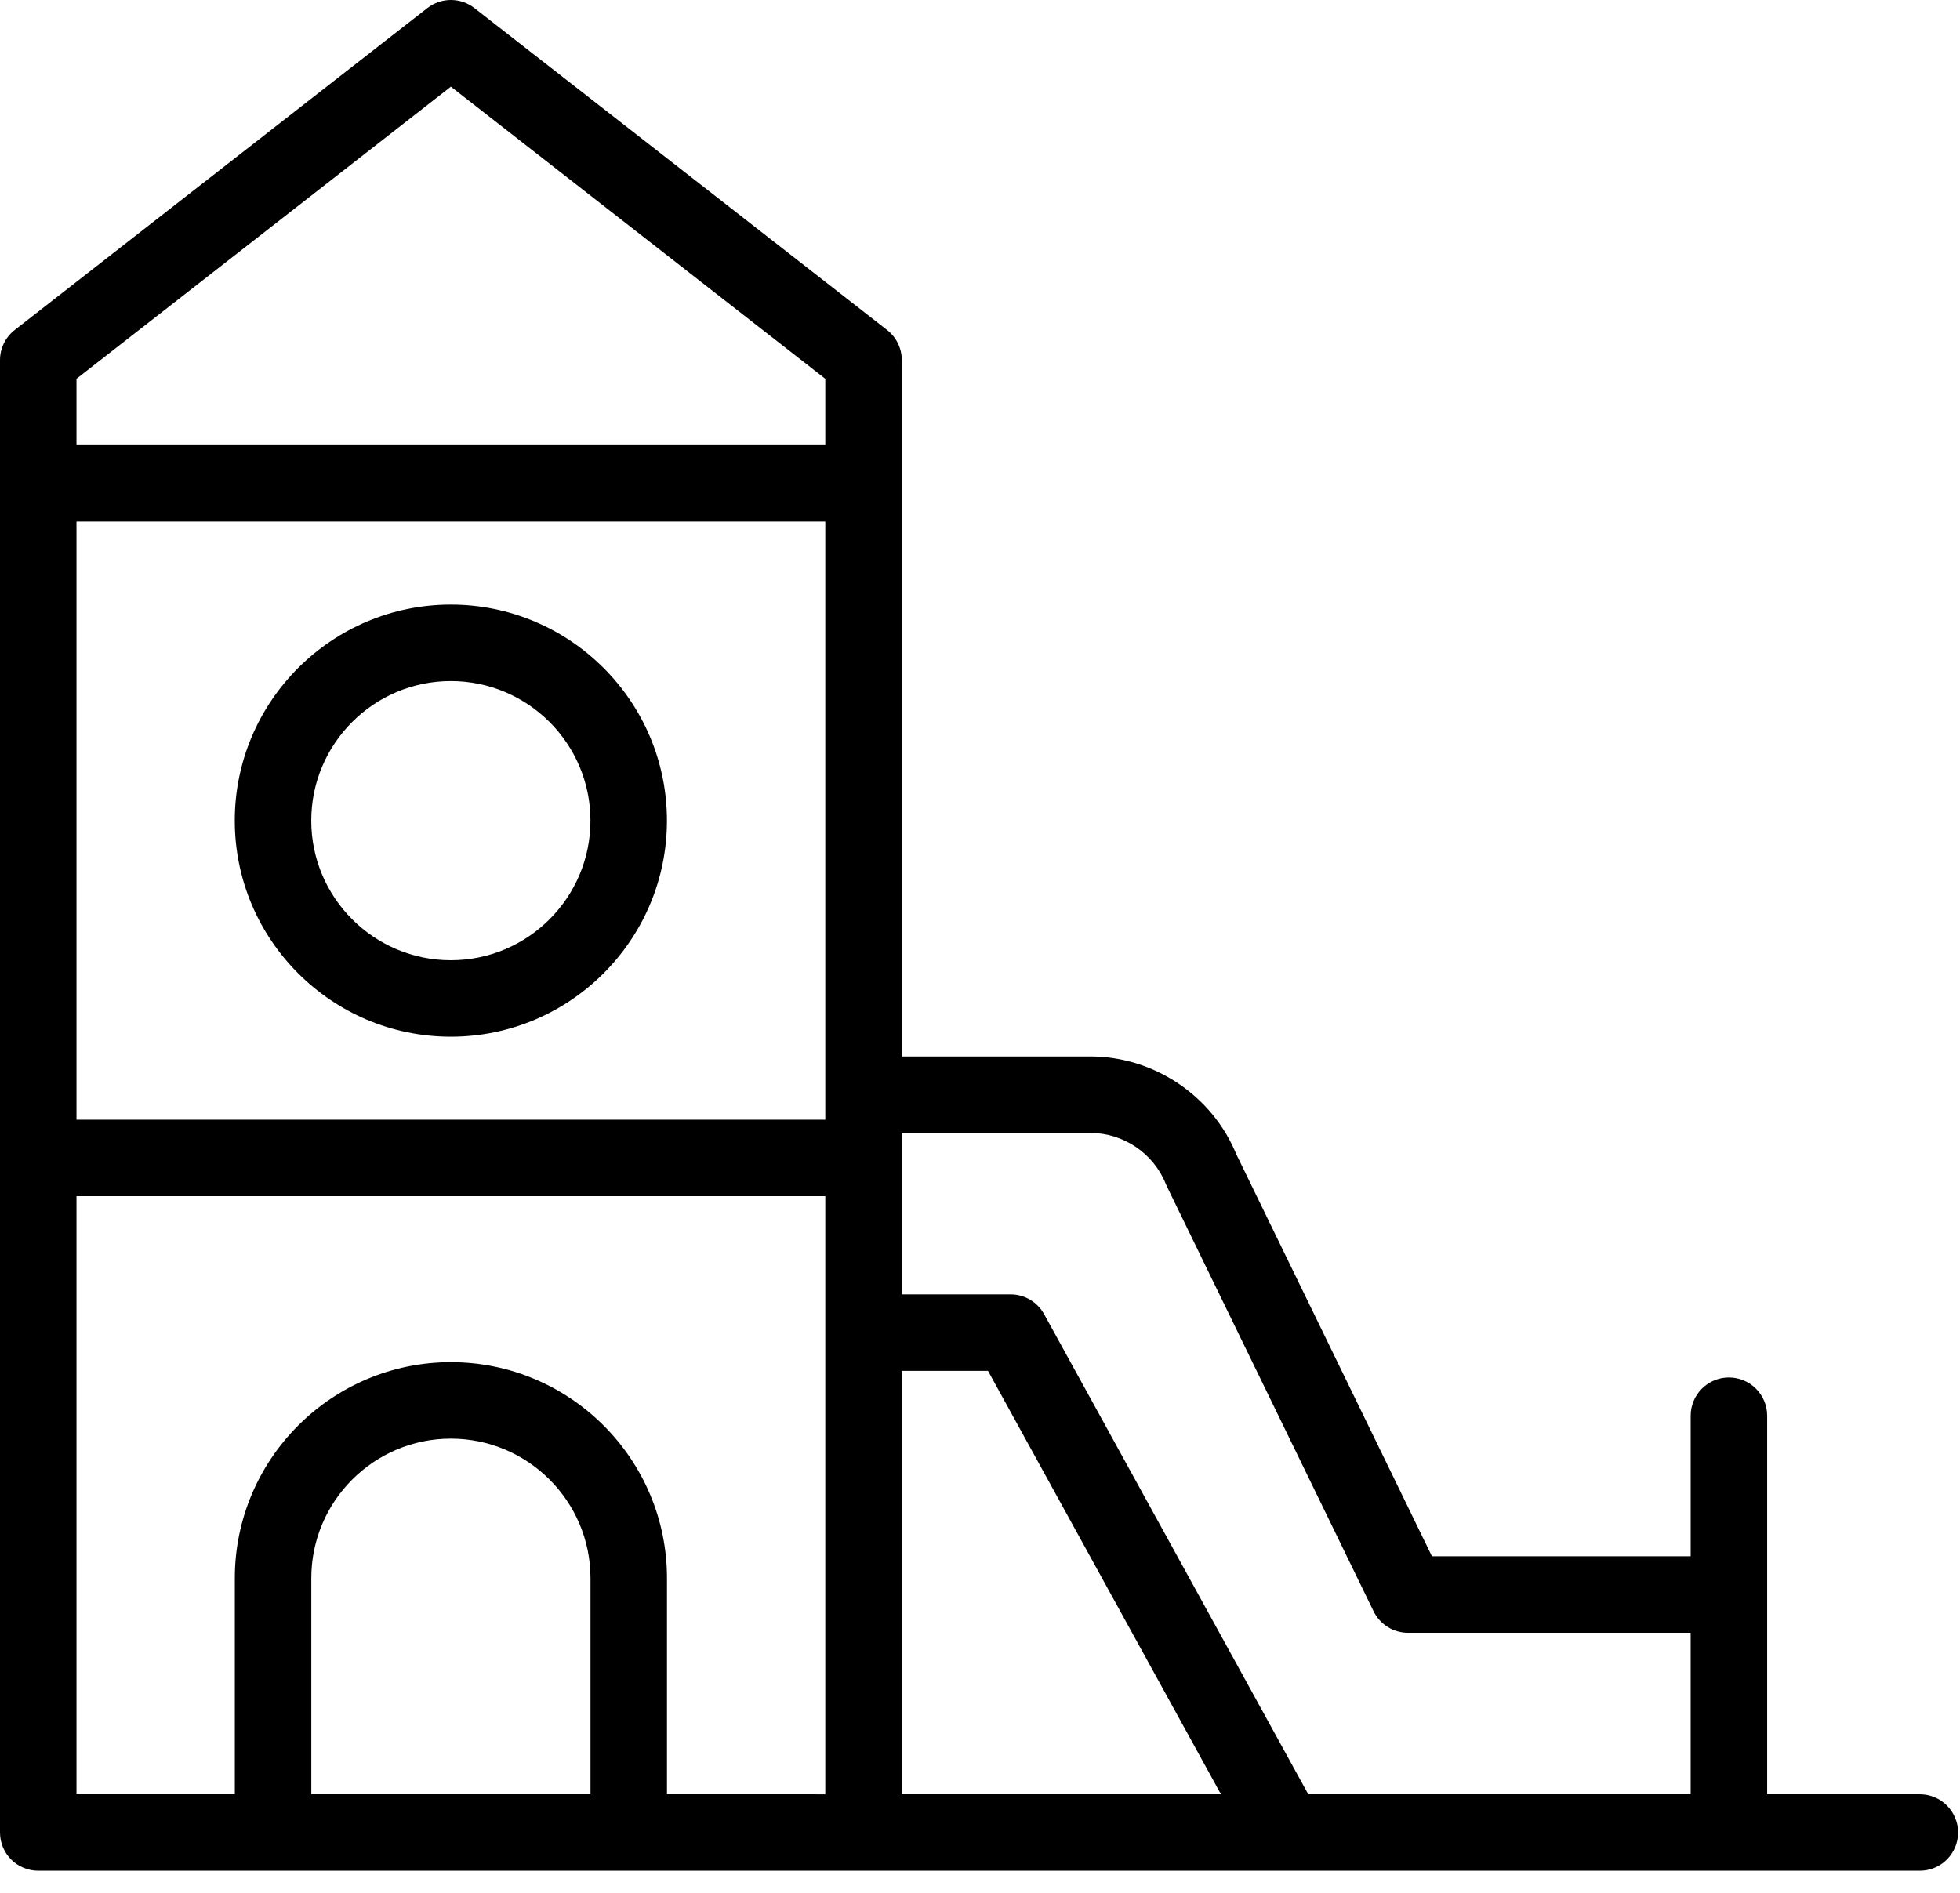 <svg width="88" height="85" viewBox="0 0 88 85" fill="none" xmlns="http://www.w3.org/2000/svg">
<g id="Group">
<path id="Vector" d="M20.242 27.151C14.894 27.151 10.541 31.504 10.541 36.852C10.541 42.201 14.894 46.554 20.242 46.554C25.591 46.554 29.944 42.201 29.944 36.852C29.944 31.504 25.593 27.151 20.242 27.151ZM20.242 43.12C16.786 43.12 13.975 40.309 13.975 36.852C13.975 33.396 16.786 30.585 20.242 30.585C23.699 30.585 26.51 33.396 26.51 36.852C26.51 40.309 23.699 43.12 20.242 43.12Z" fill="black"/>
<path id="Vector_2" d="M86.197 80.573H79.342V63.575C79.342 62.628 78.573 61.858 77.625 61.858C76.677 61.858 75.908 62.628 75.908 63.575V69.887H64.291L55.503 51.822C54.424 49.2 51.804 47.442 48.964 47.442H40.489V16.171C40.489 15.642 40.245 15.142 39.828 14.818L21.3 0.363C20.68 -0.121 19.808 -0.121 19.188 0.363L0.661 14.818C0.244 15.142 0 15.642 0 16.171V82.29C0 83.238 0.769 84.007 1.717 84.007H86.197C87.145 84.007 87.914 83.238 87.914 82.29C87.914 81.342 87.145 80.573 86.197 80.573ZM3.434 23.423H37.054V50.282H3.434V23.423ZM40.489 61.561H44.359L54.818 80.573H40.489V61.561ZM3.434 17.009L20.244 3.893L37.054 17.009V19.989H3.434V17.009ZM13.977 80.573V70.871C13.977 67.415 16.788 64.604 20.244 64.604C23.701 64.604 26.512 67.415 26.512 70.871V80.573H13.977ZM29.946 80.573V70.871C29.946 65.523 25.593 61.17 20.244 61.17C14.896 61.17 10.543 65.523 10.543 70.871V80.573H3.434V53.716H37.054V80.574L29.946 80.573ZM58.738 80.573L46.88 59.017C46.577 58.467 46.002 58.127 45.375 58.127H40.489V50.876H48.962C50.435 50.876 51.792 51.793 52.338 53.158C52.353 53.196 52.371 53.233 52.388 53.271L61.67 72.355C61.957 72.945 62.558 73.322 63.214 73.322H75.907V80.573H58.738Z" fill="black"/>
</g>
</svg>
